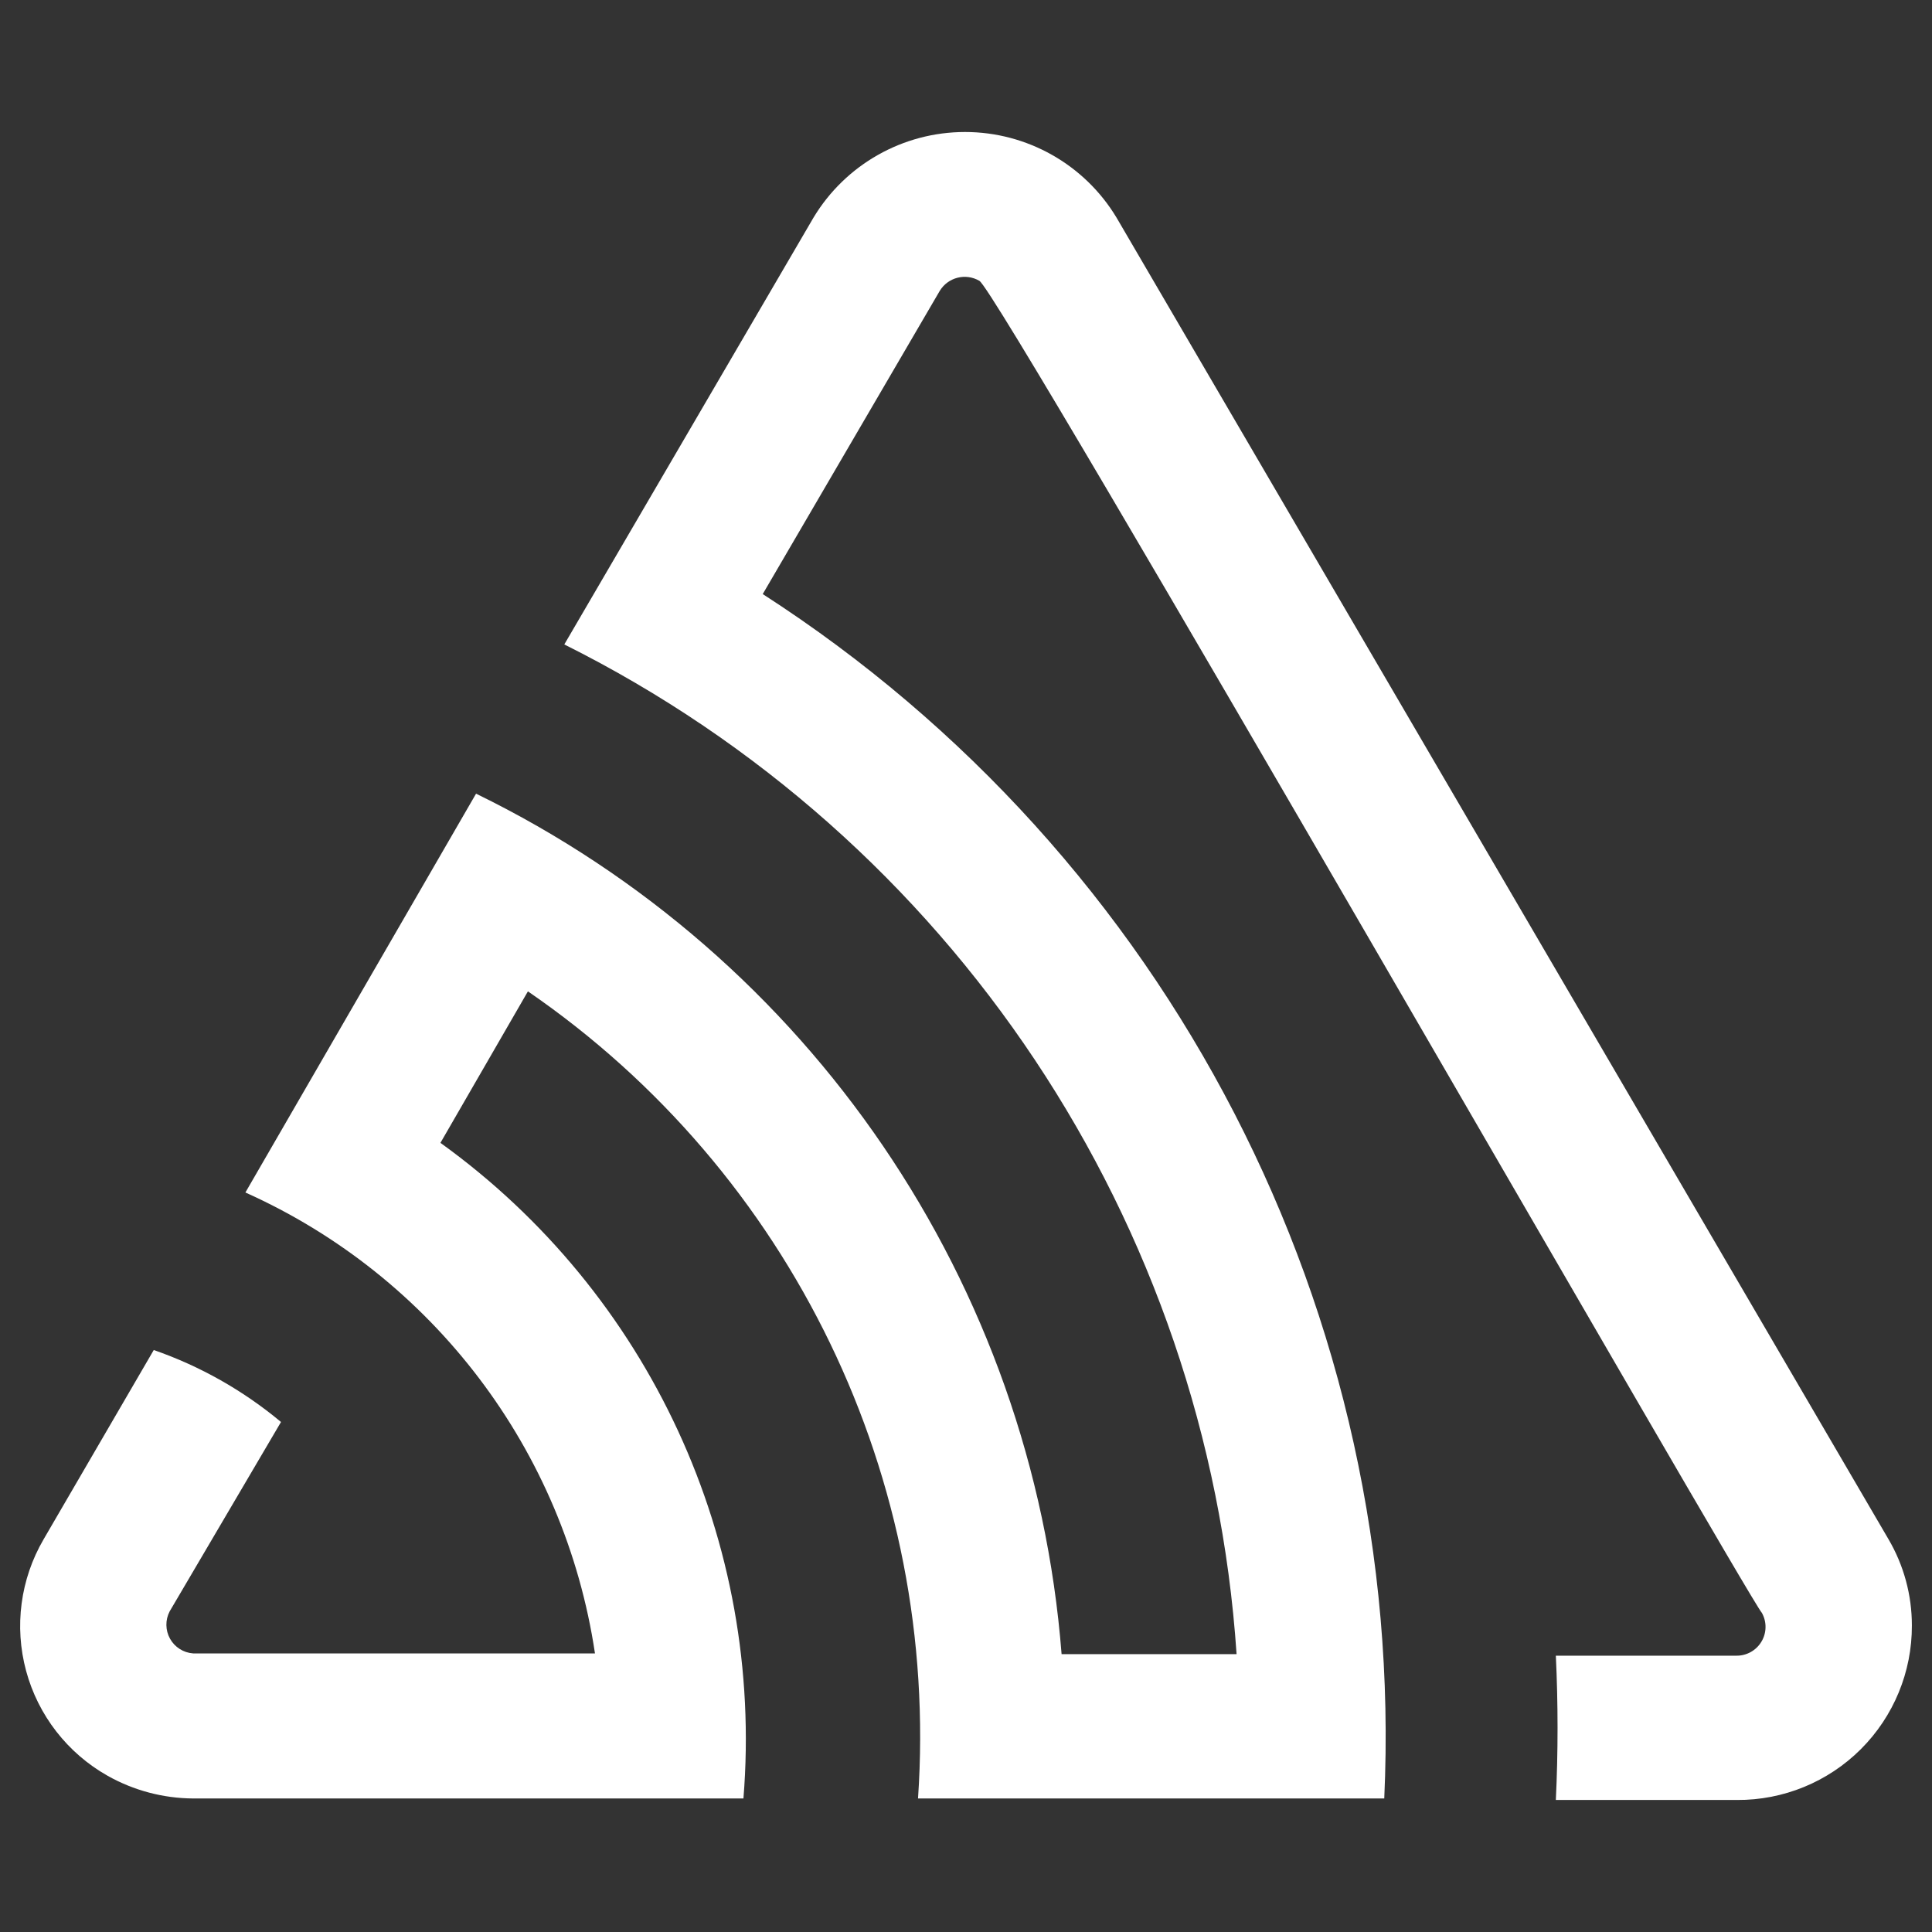<svg xmlns="http://www.w3.org/2000/svg" fill="none" viewBox="0 0 96 96" id="Sentry-Icon--Streamline-Svg-Logos">
  <rect x="0" y="0" width="96" height="96" fill="#333333" stroke="none"/>
  <desc>
    Sentry Icon Streamline Icon: https://streamlinehq.com
  </desc>
  <path fill="#ffffff" d="M55.479 10.812c-1.59 -2.639 -4.447 -4.253 -7.528 -4.253 -3.081 0 -5.938 1.614 -7.528 4.253L28.04 32.022c19.25 9.611 31.963 28.705 33.405 50.173h-8.695c-1.439 -18.401 -12.507 -34.666 -29.095 -42.758l-11.461 19.817c9.314 4.177 15.86 12.808 17.37 22.903H9.597c-0.481 -0.034 -0.913 -0.308 -1.148 -0.729 -0.235 -0.421 -0.242 -0.932 -0.019 -1.36l5.533 -9.41c-1.875 -1.564 -4.017 -2.776 -6.323 -3.576l-5.476 9.41c-1.152 1.975 -1.463 4.33 -0.866 6.537 0.598 2.207 2.055 4.082 4.046 5.207 1.299 0.732 2.763 1.12 4.253 1.129H36.941c1.033 -12.746 -4.678 -25.104 -15.056 -32.577l4.347 -7.528c13.101 8.998 20.472 24.249 19.384 40.105h23.167c1.098 -24.025 -10.666 -46.821 -30.883 -59.846L46.69 14.463c0.408 -0.683 1.29 -0.91 1.976 -0.508 0.998 0.546 38.185 65.436 38.881 66.188 0.25 0.448 0.241 0.995 -0.024 1.434 -0.264 0.439 -0.744 0.704 -1.256 0.693h-8.958c0.113 2.396 0.113 4.787 0 7.17h8.996c2.307 0.015 4.525 -0.894 6.158 -2.523 1.633 -1.63 2.547 -3.845 2.537 -6.152 0.001 -1.509 -0.402 -2.99 -1.167 -4.291L55.479 10.812Z" stroke-width="1"></path>
</svg>